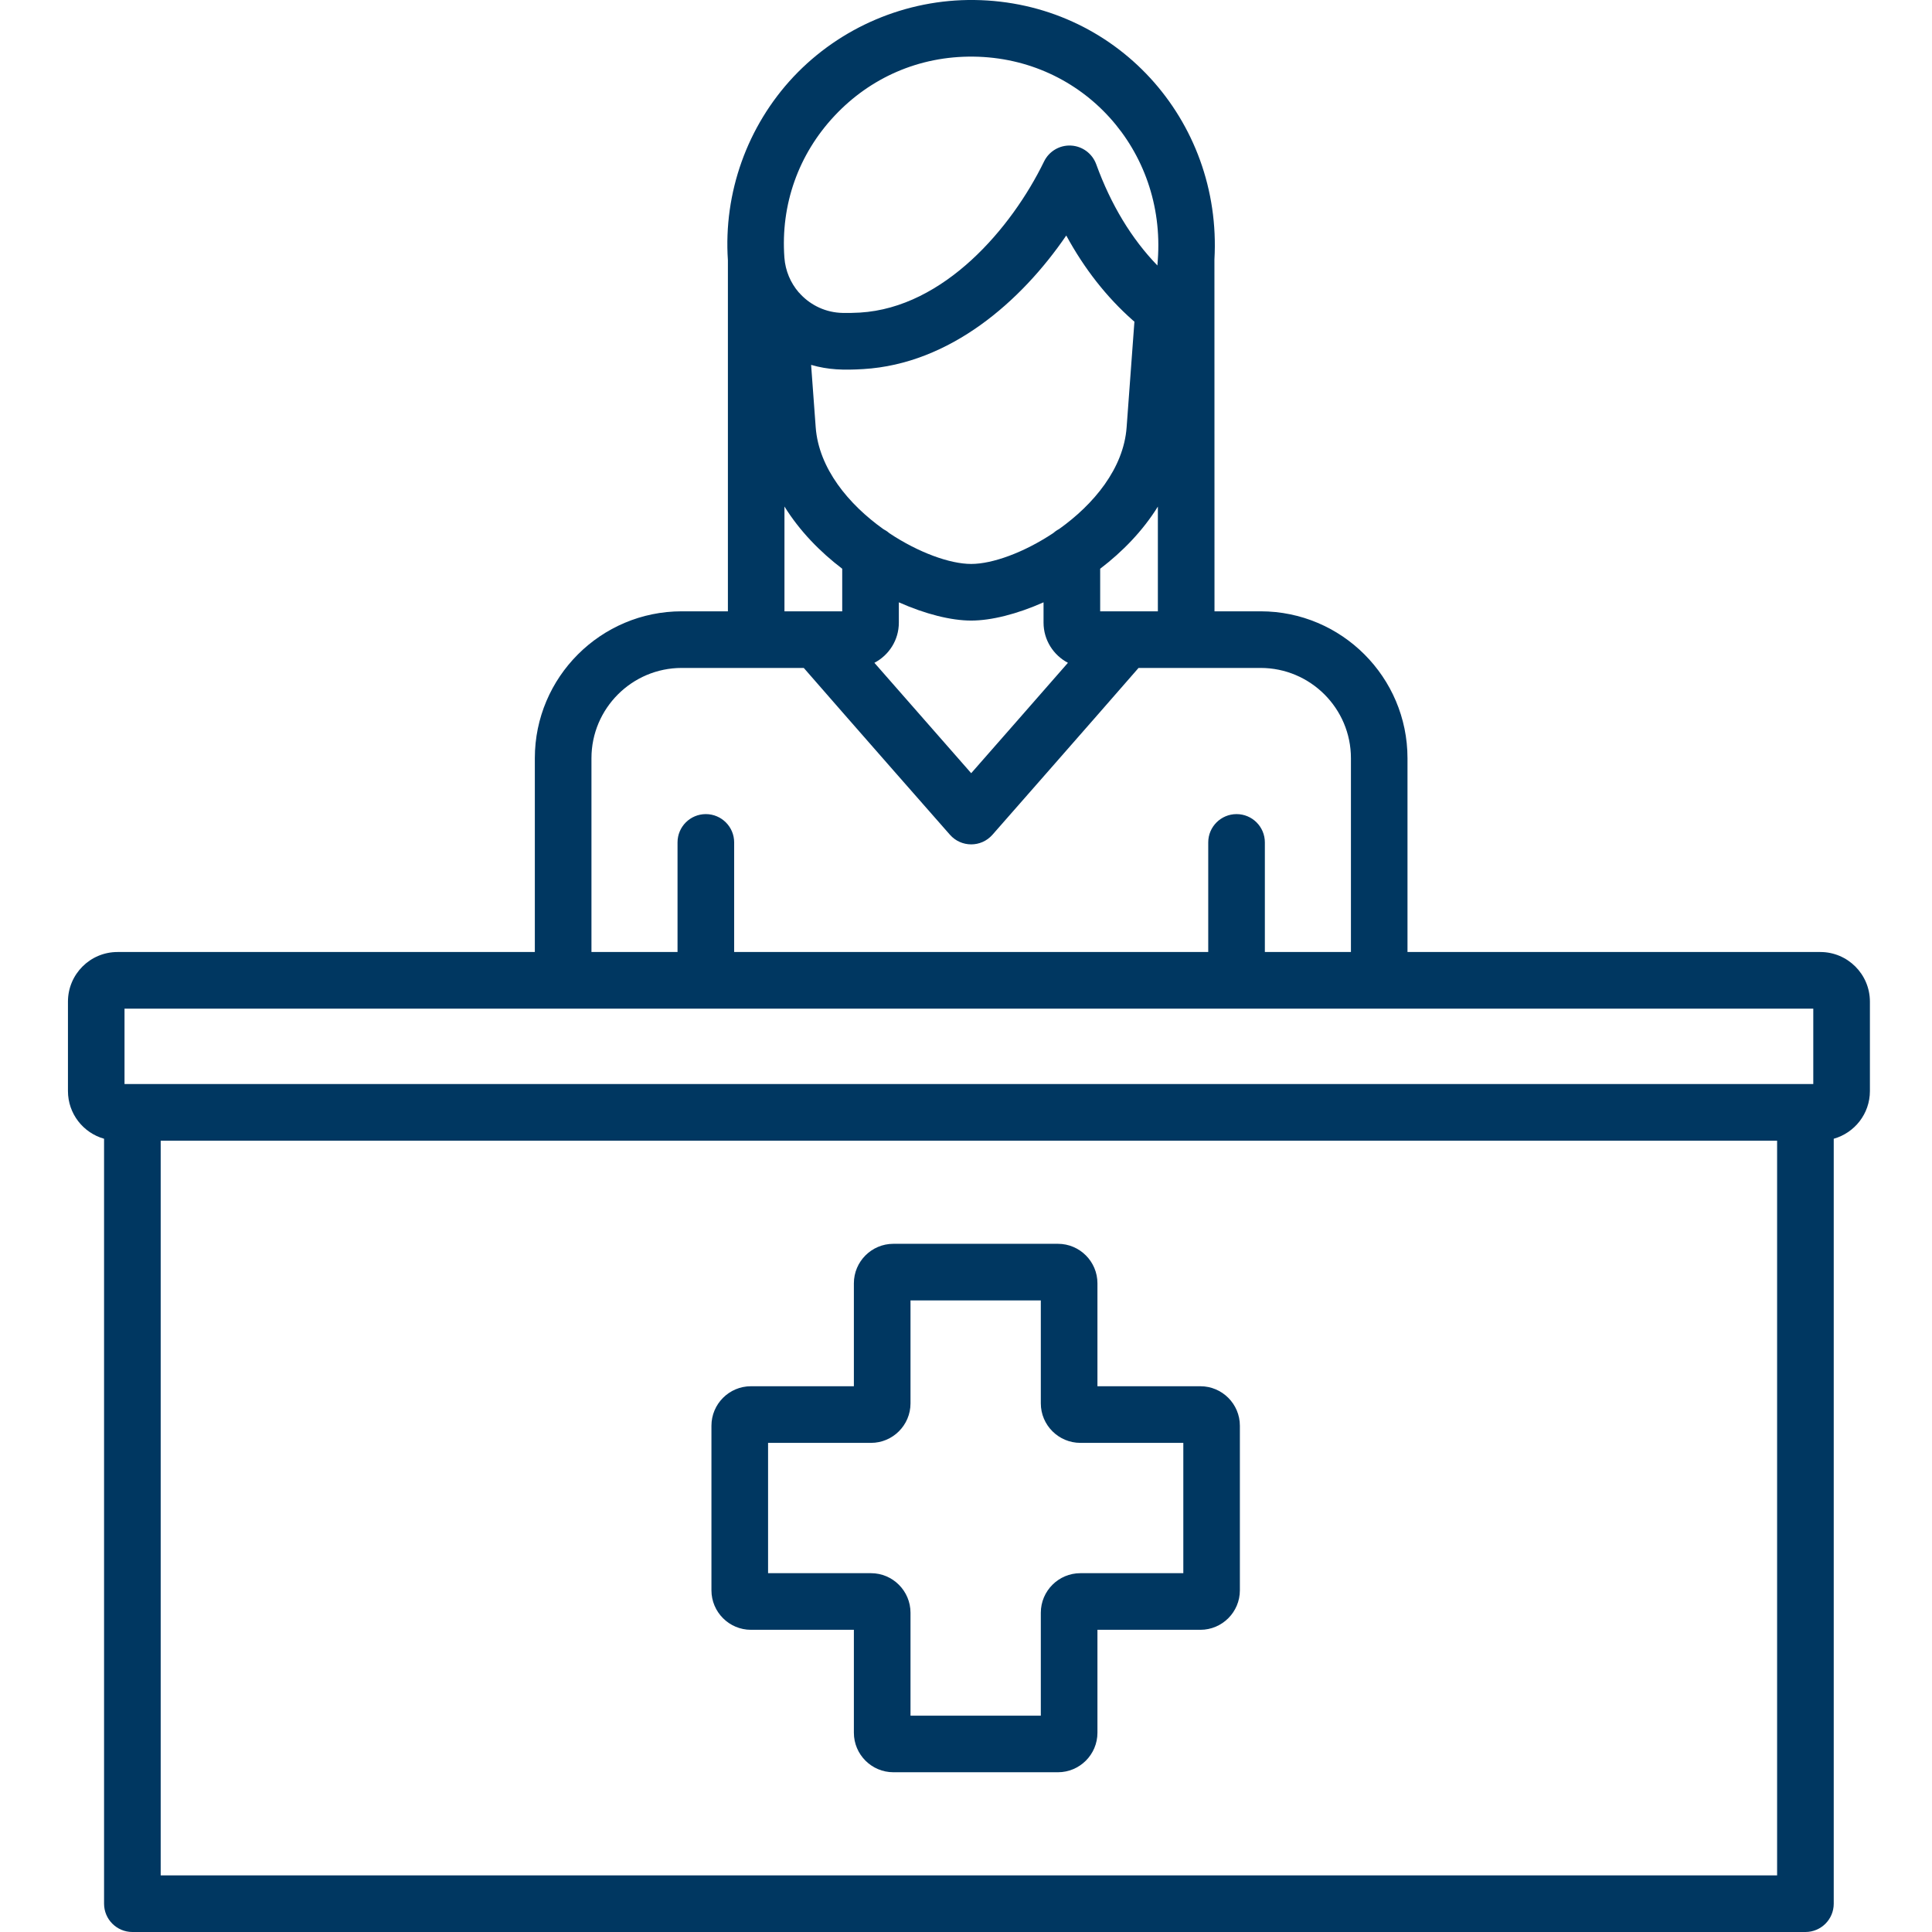 <svg width="29" height="29" viewBox="0 0 29 29" fill="none" xmlns="http://www.w3.org/2000/svg">
	<g clip-path="url(#clip0_270_174)">
		<path d="M27.324 14.29H21.127V11.381C21.127 10.165 20.138 9.176 18.922 9.176H18.23C18.23 9.088 18.23 3.928 18.229 3.895C18.347 1.797 16.741 0.026 14.624 0C13.601 -0.012 12.612 0.408 11.911 1.152C11.216 1.892 10.858 2.894 10.926 3.906V9.176H10.233C9.018 9.176 8.028 10.165 8.028 11.381V14.002C8.028 14.237 8.219 14.018 8.453 14.018C8.688 14.018 8.878 13.949 8.878 13.714V11.381C8.878 10.634 9.486 10.026 10.233 10.026H12.065C12.739 10.801 14.242 12.511 14.259 12.53C14.428 12.722 14.727 12.723 14.897 12.53C14.913 12.511 16.416 10.801 17.09 10.026H18.922C19.67 10.026 20.278 10.634 20.278 11.381V14.29H18.986V12.645C18.986 12.41 18.796 12.22 18.561 12.22C18.327 12.22 18.136 12.41 18.136 12.645V14.29H11.02V12.645C11.02 12.41 10.829 12.22 10.595 12.22C10.36 12.22 10.17 12.41 10.17 12.645V14.29H8.878V13.714C8.878 13.48 8.688 13.29 8.453 13.29C8.219 13.29 8.028 13.48 8.028 13.714V14.29H1.764C1.353 14.29 1.02 14.624 1.02 15.035V16.377C1.02 16.718 1.25 17.005 1.562 17.093V28.575C1.562 28.81 1.753 29 1.987 29H27.1C27.335 29 27.525 28.81 27.525 28.575V17.093C27.838 17.005 28.068 16.718 28.068 16.377V15.035C28.068 14.624 27.734 14.29 27.324 14.29ZM16.514 9.176V8.537C16.85 8.281 17.155 7.967 17.38 7.604V9.176H16.514ZM13.35 8.004C13.323 7.98 13.292 7.959 13.259 7.942C12.739 7.571 12.29 7.032 12.244 6.414L12.175 5.477C12.433 5.552 12.663 5.558 12.959 5.54C14.261 5.462 15.329 4.524 16.005 3.535C16.275 4.032 16.609 4.459 17.005 4.809C17.013 4.815 17.02 4.822 17.028 4.828L16.911 6.414C16.866 7.032 16.417 7.571 15.896 7.942C15.863 7.959 15.833 7.98 15.806 8.004C15.369 8.294 14.897 8.465 14.578 8.465C14.258 8.465 13.787 8.294 13.35 8.004ZM12.53 1.735C13.059 1.172 13.79 0.84 14.613 0.85C16.257 0.87 17.5 2.256 17.379 3.902L17.373 3.985C16.984 3.583 16.675 3.072 16.454 2.464C16.395 2.304 16.247 2.194 16.076 2.185C15.906 2.176 15.747 2.27 15.672 2.423C15.186 3.423 14.17 4.616 12.908 4.692C12.819 4.697 12.731 4.699 12.647 4.697C12.399 4.692 12.177 4.586 12.018 4.419C12.008 4.407 11.999 4.397 11.988 4.387C11.867 4.246 11.789 4.066 11.774 3.867C11.716 3.073 11.984 2.315 12.53 1.735ZM11.775 7.603C12.001 7.967 12.306 8.281 12.642 8.537V9.176H11.775V7.603ZM14.578 11.606C14.214 11.192 13.608 10.501 13.125 9.949C13.343 9.835 13.492 9.608 13.492 9.346V9.041C13.892 9.219 14.278 9.315 14.578 9.315C14.877 9.315 15.264 9.219 15.664 9.041V9.346C15.664 9.608 15.813 9.835 16.03 9.949C15.548 10.501 14.941 11.192 14.578 11.606ZM2.412 28.15V17.122H25.68C25.915 17.122 25.056 16.932 25.056 16.697C25.056 16.462 25.149 16.272 24.914 16.272H1.869V15.14H27.218V16.272H24.604C24.369 16.272 24.179 16.462 24.179 16.697C24.179 16.932 24.369 17.122 24.604 17.122H26.675V28.15H2.412Z" fill="#003761" />
		<path d="M18.018 20.808H16.473V19.263C16.473 18.936 16.207 18.67 15.88 18.67H13.41C13.083 18.67 12.817 18.936 12.817 19.263V20.808H11.272C10.945 20.808 10.679 21.074 10.679 21.401V23.871C10.679 24.198 10.945 24.464 11.272 24.464H12.817V26.009C12.817 26.336 13.083 26.602 13.41 26.602H15.88C16.207 26.602 16.473 26.336 16.473 26.009V24.464H18.018C18.345 24.464 18.611 24.198 18.611 23.871V21.401C18.611 21.074 18.345 20.808 18.018 20.808ZM17.762 23.614H16.217C15.89 23.614 15.623 23.88 15.623 24.208V25.753H13.667V24.208C13.667 23.881 13.401 23.614 13.074 23.614H11.529V21.658H13.074C13.401 21.658 13.667 21.392 13.667 21.065V19.52H15.623V21.065C15.623 21.392 15.89 21.658 16.217 21.658H17.762V23.614Z" fill="#003761" />
	</g>
	<defs>
		<clipPath id="clip0_270_174">
			<rect width="29" height="29" fill="white" />
		</clipPath>
	</defs>
</svg>
